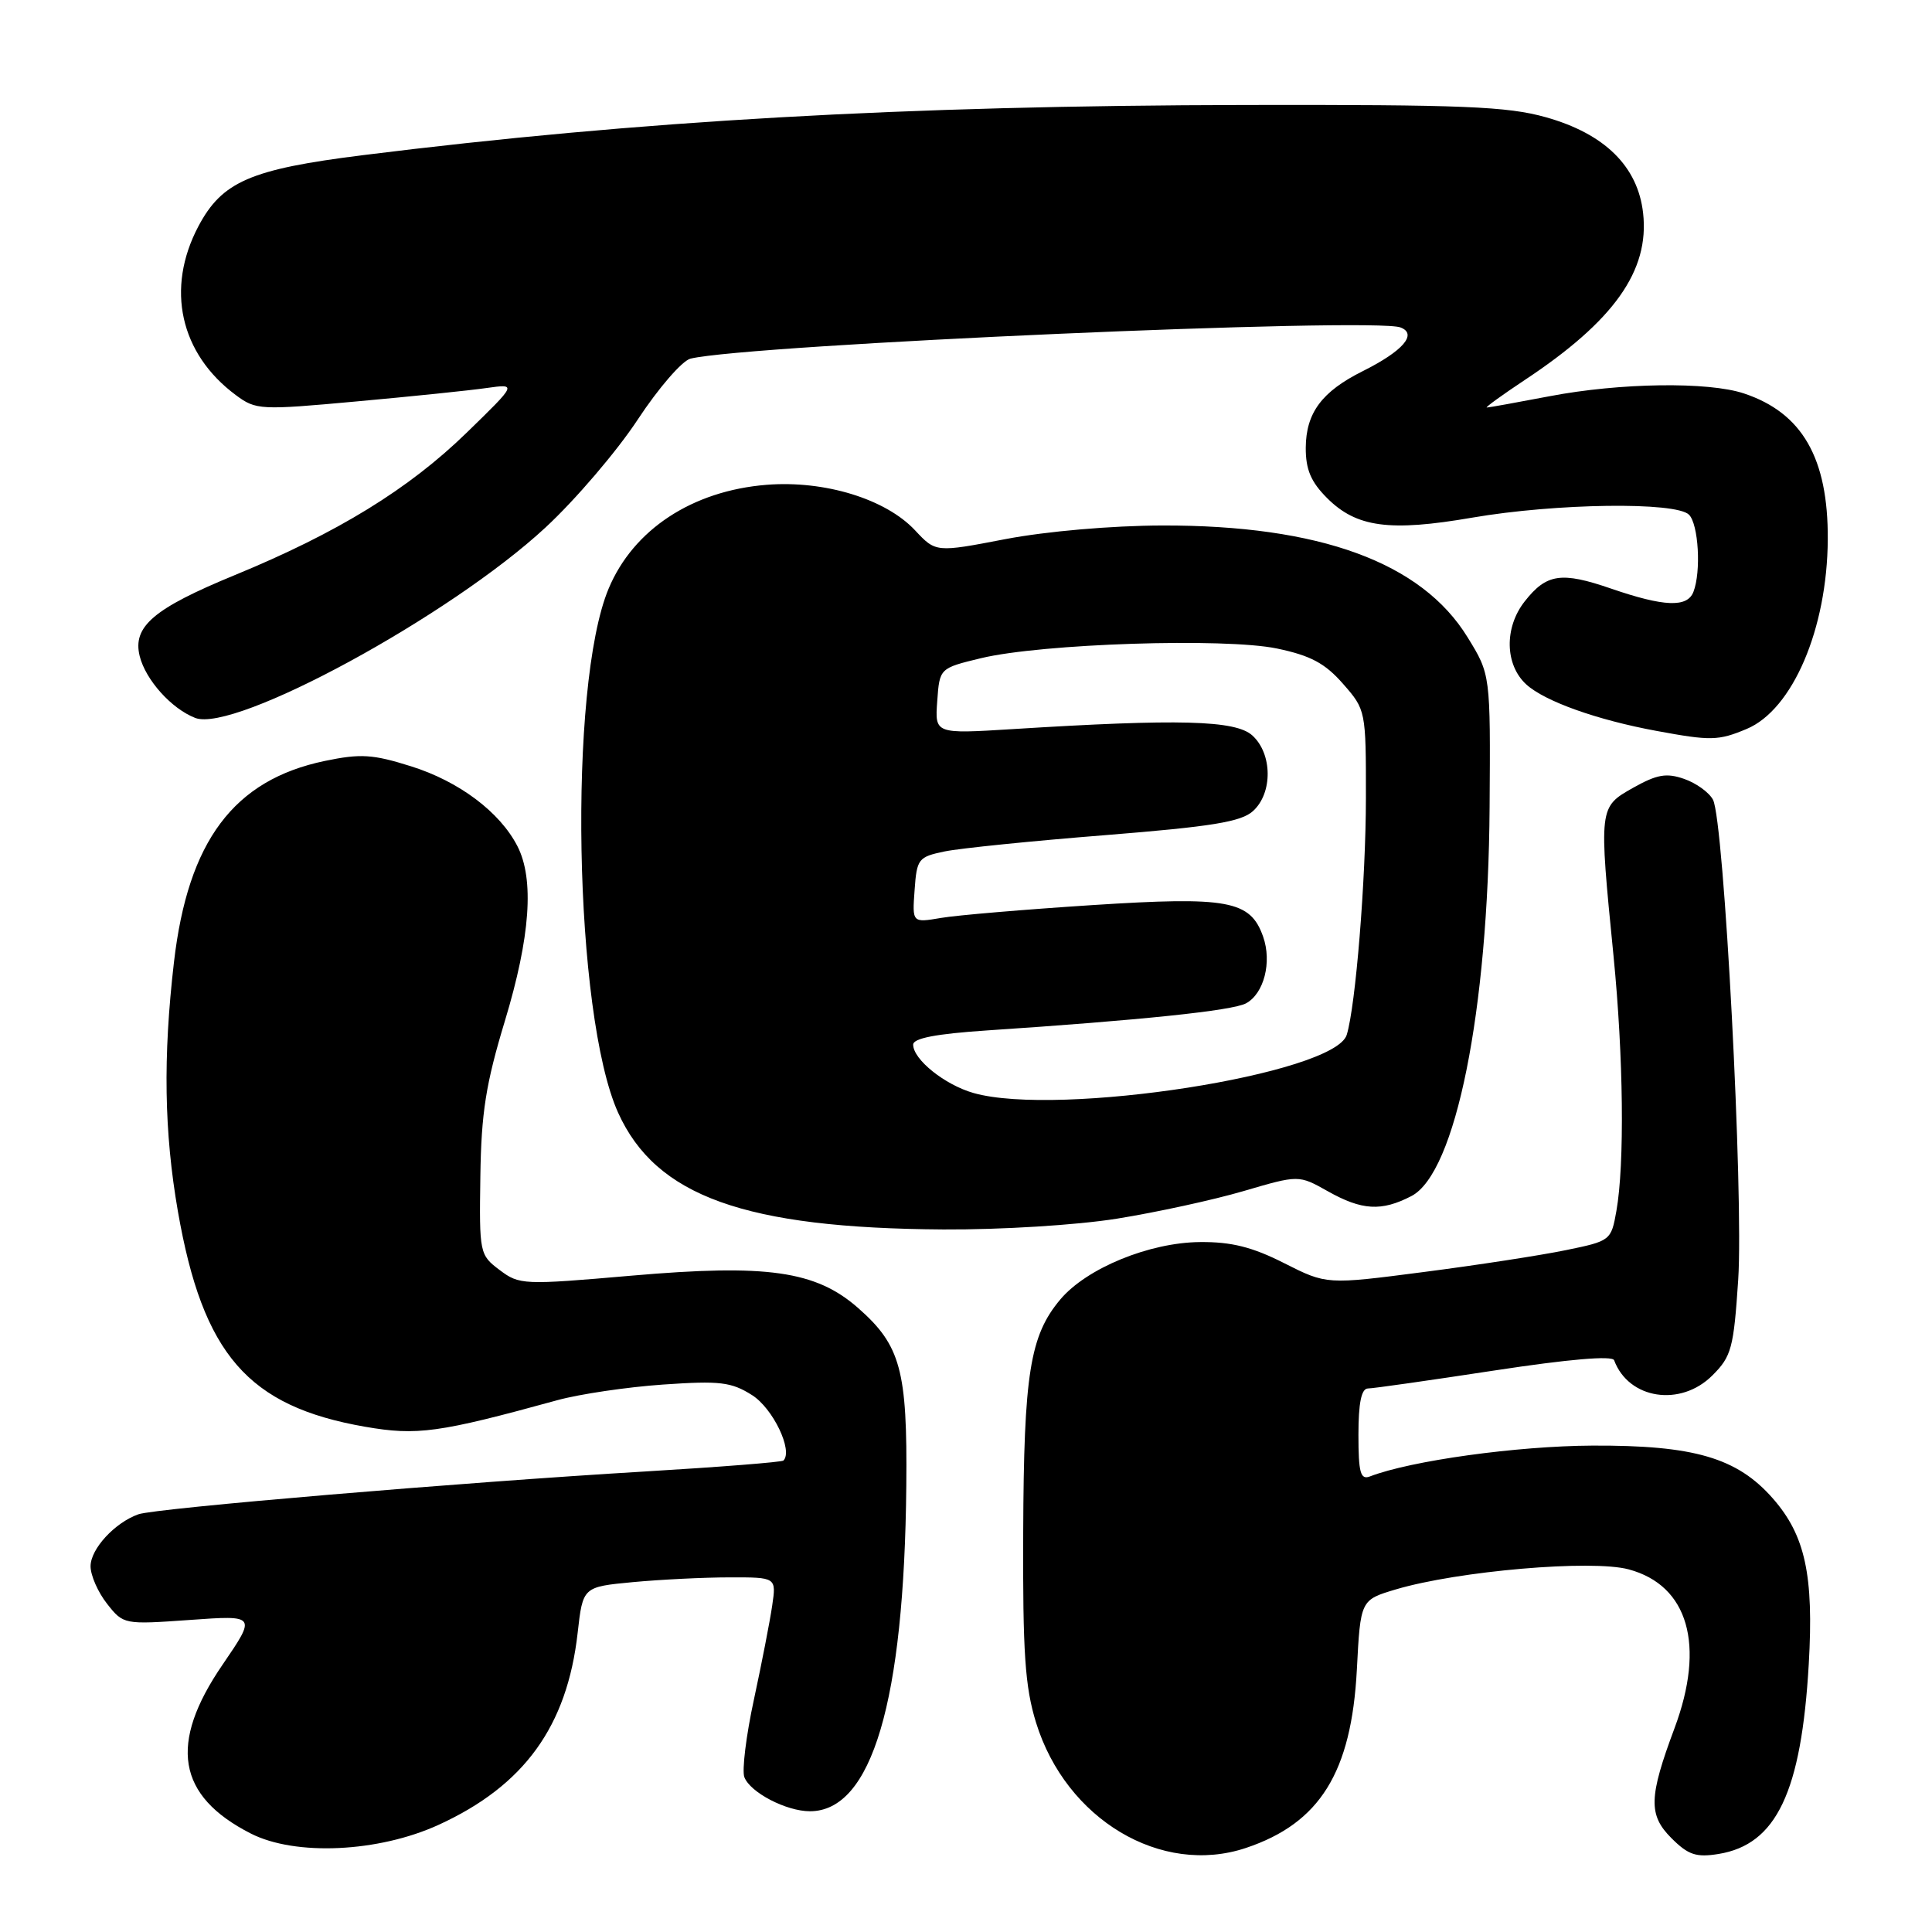 <?xml version="1.0" encoding="UTF-8" standalone="no"?>
<!DOCTYPE svg PUBLIC "-//W3C//DTD SVG 1.1//EN" "http://www.w3.org/Graphics/SVG/1.1/DTD/svg11.dtd" >
<svg xmlns="http://www.w3.org/2000/svg" xmlns:xlink="http://www.w3.org/1999/xlink" version="1.1" viewBox="0 0 256 256">
 <g >
 <path fill="currentColor"
d=" M 165.10 244.86 C 174.89 241.58 179.07 234.86 179.79 221.25 C 180.27 212.00 180.27 212.00 184.97 210.60 C 193.19 208.16 210.93 206.63 215.81 207.95 C 223.71 210.07 225.99 218.00 221.88 229.00 C 218.47 238.13 218.40 240.49 221.47 243.56 C 223.70 245.79 224.75 246.14 227.72 245.66 C 235.39 244.41 238.69 237.46 239.67 220.50 C 240.35 208.72 239.20 203.44 234.91 198.55 C 230.18 193.16 224.47 191.49 211.00 191.55 C 201.00 191.60 186.96 193.54 181.51 195.64 C 180.27 196.11 180.00 195.13 180.00 190.11 C 180.00 185.90 180.39 184.00 181.25 183.98 C 181.94 183.98 189.47 182.90 198.00 181.60 C 207.89 180.09 213.64 179.60 213.88 180.24 C 215.80 185.41 222.69 186.47 226.91 182.24 C 229.43 179.73 229.72 178.63 230.32 169.59 C 231.05 158.42 228.45 108.70 226.98 105.97 C 226.47 105.00 224.75 103.76 223.16 103.21 C 220.81 102.39 219.56 102.61 216.39 104.39 C 211.85 106.95 211.85 106.96 213.80 126.67 C 215.12 140.01 215.28 154.29 214.18 160.46 C 213.49 164.37 213.40 164.44 207.49 165.65 C 204.20 166.33 195.71 167.64 188.64 168.55 C 175.79 170.22 175.79 170.22 170.17 167.38 C 165.95 165.24 163.17 164.54 159.02 164.58 C 152.30 164.63 143.98 168.05 140.50 172.18 C 136.47 176.97 135.66 182.03 135.58 203.00 C 135.51 219.02 135.82 223.52 137.28 228.25 C 141.25 241.09 153.87 248.62 165.10 244.86 Z  M 58.14 241.79 C 69.45 236.61 75.14 228.76 76.54 216.38 C 77.23 210.27 77.23 210.27 83.86 209.64 C 87.51 209.30 93.28 209.01 96.69 209.01 C 102.87 209.00 102.87 209.00 102.32 212.75 C 102.02 214.81 100.93 220.41 99.90 225.19 C 98.86 229.98 98.30 234.61 98.63 235.48 C 99.41 237.52 104.19 240.00 107.32 240.00 C 115.52 240.00 119.82 225.48 120.09 196.83 C 120.24 181.56 119.34 178.27 113.71 173.32 C 108.10 168.39 101.65 167.47 83.70 169.03 C 69.33 170.28 68.82 170.26 66.20 168.28 C 63.55 166.29 63.50 166.05 63.65 155.87 C 63.77 147.43 64.38 143.60 66.90 135.28 C 70.27 124.16 70.82 116.49 68.55 112.10 C 66.22 107.58 60.81 103.53 54.47 101.54 C 49.39 99.94 47.79 99.84 43.03 100.83 C 30.97 103.35 24.91 111.44 23.05 127.50 C 21.59 140.09 21.75 150.02 23.57 160.50 C 26.88 179.47 32.85 186.35 48.37 189.05 C 55.27 190.25 58.12 189.86 73.86 185.53 C 76.81 184.72 83.11 183.79 87.86 183.46 C 95.40 182.94 96.90 183.12 99.65 184.86 C 102.42 186.61 105.11 192.22 103.81 193.53 C 103.59 193.74 95.34 194.39 85.46 194.98 C 61.05 196.43 20.59 199.85 18.34 200.65 C 15.21 201.76 12.00 205.24 12.00 207.54 C 12.00 208.74 12.98 210.98 14.18 212.50 C 16.35 215.26 16.42 215.27 25.17 214.65 C 33.97 214.02 33.97 214.02 29.49 220.58 C 22.31 231.06 23.46 237.97 33.23 242.95 C 39.13 245.96 50.16 245.45 58.14 241.79 Z  M 148.00 161.48 C 153.22 160.64 160.78 159.00 164.79 157.82 C 172.09 155.68 172.09 155.68 175.93 157.84 C 180.46 160.39 183.05 160.54 187.01 158.49 C 192.88 155.46 197.20 133.99 197.38 106.94 C 197.50 89.37 197.50 89.37 194.46 84.44 C 188.37 74.52 174.85 69.58 154.00 69.63 C 147.26 69.65 138.67 70.40 133.25 71.43 C 124.00 73.21 124.00 73.21 121.25 70.27 C 117.36 66.11 109.26 63.63 101.58 64.24 C 91.73 65.03 83.91 70.17 80.64 78.01 C 75.25 90.90 76.05 134.46 81.90 147.43 C 86.91 158.51 98.67 162.74 125.00 162.91 C 132.67 162.95 142.60 162.34 148.00 161.48 Z  M 231.44 96.59 C 237.53 94.04 242.12 83.33 242.19 71.47 C 242.25 60.71 238.81 54.71 231.10 52.14 C 226.37 50.55 214.64 50.72 205.34 52.50 C 201.03 53.32 197.28 54.00 197.01 54.00 C 196.75 54.00 199.00 52.37 202.01 50.37 C 213.86 42.53 218.58 35.88 217.72 28.24 C 217.03 22.05 212.63 17.72 204.82 15.53 C 199.73 14.10 193.79 13.86 165.16 13.91 C 119.71 13.99 84.66 15.99 48.00 20.57 C 33.18 22.43 29.43 24.06 26.29 29.98 C 21.93 38.23 23.85 46.87 31.26 52.36 C 33.91 54.33 34.49 54.36 47.26 53.19 C 54.54 52.53 62.30 51.73 64.50 51.41 C 68.50 50.85 68.50 50.85 61.85 57.32 C 54.16 64.81 44.73 70.60 31.12 76.20 C 20.35 80.63 17.54 83.02 18.51 86.94 C 19.30 90.10 22.72 93.91 25.87 95.13 C 31.09 97.14 59.65 81.62 72.30 69.88 C 76.26 66.21 81.75 59.78 84.50 55.60 C 87.25 51.42 90.40 47.78 91.50 47.52 C 99.30 45.65 182.01 42.02 185.58 43.39 C 187.85 44.26 185.91 46.51 180.57 49.18 C 175.15 51.88 173.05 54.71 173.02 59.33 C 173.01 62.22 173.70 63.85 175.85 66.00 C 179.73 69.88 184.12 70.48 195.08 68.59 C 206.19 66.68 222.07 66.47 223.80 68.20 C 225.06 69.46 225.43 75.73 224.39 78.42 C 223.58 80.53 220.51 80.41 213.47 77.99 C 206.88 75.72 204.92 76.01 202.03 79.69 C 199.30 83.16 199.40 88.10 202.25 90.70 C 204.70 92.93 211.62 95.40 219.50 96.85 C 226.69 98.18 227.69 98.16 231.44 96.59 Z  M 129.00 144.83 C 125.20 143.75 121.00 140.39 121.00 138.42 C 121.00 137.57 124.04 136.99 130.75 136.54 C 151.08 135.19 163.29 133.92 165.10 132.95 C 167.48 131.67 168.56 127.49 167.37 124.11 C 165.68 119.31 162.74 118.77 144.74 119.93 C 135.81 120.51 126.78 121.27 124.69 121.63 C 120.87 122.28 120.87 122.28 121.19 117.93 C 121.48 113.80 121.69 113.54 125.17 112.82 C 127.19 112.40 136.77 111.43 146.46 110.66 C 160.58 109.53 164.46 108.90 166.03 107.47 C 168.66 105.09 168.61 99.87 165.94 97.45 C 163.71 95.43 156.25 95.23 134.19 96.61 C 123.87 97.25 123.87 97.25 124.19 92.89 C 124.50 88.54 124.50 88.54 130.00 87.21 C 138.04 85.28 162.27 84.49 169.20 85.93 C 173.65 86.86 175.57 87.88 177.95 90.60 C 180.98 94.05 181.00 94.15 180.99 105.78 C 180.98 116.60 179.63 133.29 178.45 137.12 C 176.84 142.33 140.29 148.03 129.00 144.83 Z "/>
</g>
</svg>
